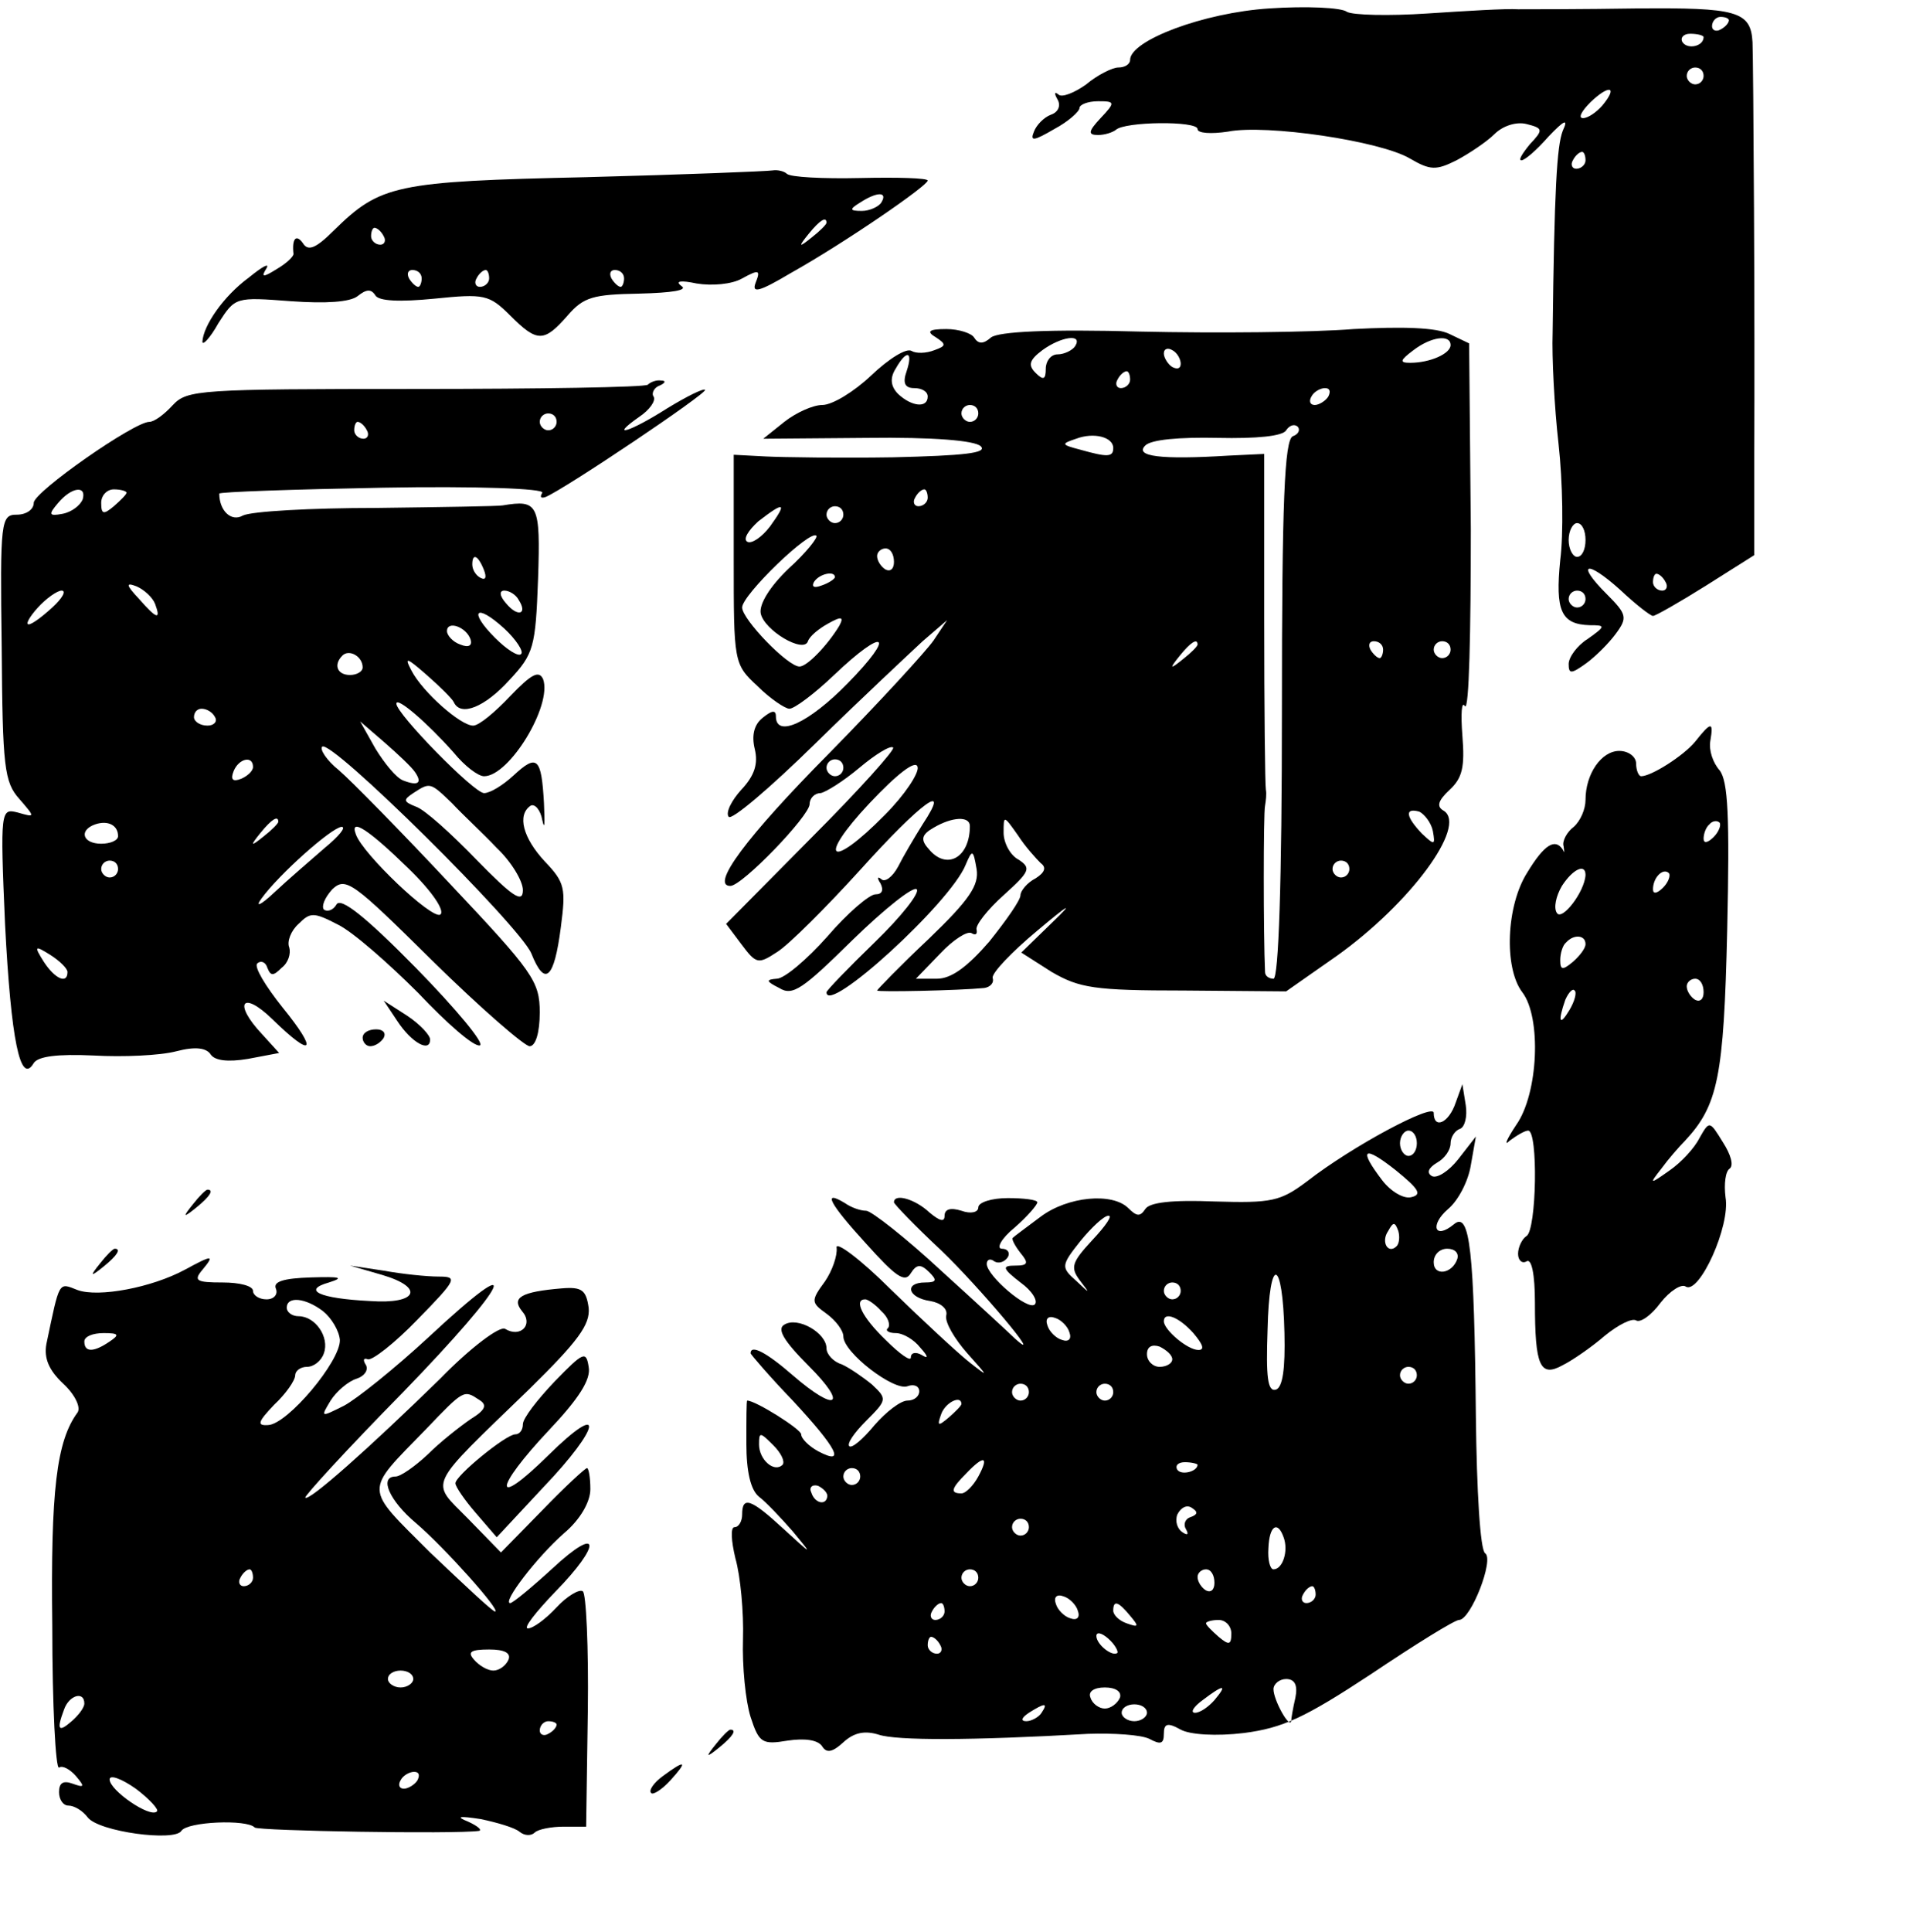 <?xml version="1.0" standalone="no"?>
<!DOCTYPE svg PUBLIC "-//W3C//DTD SVG 20010904//EN"
 "http://www.w3.org/TR/2001/REC-SVG-20010904/DTD/svg10.dtd">
<svg version="1.0" xmlns="http://www.w3.org/2000/svg"
 width="226pt" height="229pt" viewBox="0 0 226 229"
 preserveAspectRatio="xMidYMid meet">

<g transform="translate(0,229) scale(0.1,-0.1)"
fill="#000000" stroke="none">
<path d="M1505 2280 c-78 -5 -165 -38 -165 -61 0 -5 -6 -9 -14 -9 -7 0 -25 -9
-38 -20 -14 -10 -29 -16 -33 -12 -5 4 -5 1 -1 -6 4 -7 1 -15 -8 -18 -8 -3 -17
-12 -20 -20 -5 -12 0 -11 24 3 17 9 30 21 30 25 0 4 10 8 22 8 20 0 21 -1 3
-20 -15 -16 -15 -20 -3 -20 8 0 17 3 21 6 10 10 97 11 97 1 0 -5 16 -6 36 -3
45 9 181 -11 216 -32 24 -14 31 -14 55 -2 15 8 36 22 45 31 10 10 26 15 38 12
20 -5 20 -7 4 -24 -9 -11 -14 -19 -10 -19 4 0 18 12 32 28 19 20 24 22 17 7
-7 -18 -10 -70 -12 -240 -1 -27 2 -87 7 -131 5 -45 6 -107 2 -138 -6 -60 1
-76 35 -77 19 0 19 -1 -2 -16 -13 -8 -23 -22 -23 -30 0 -12 3 -12 21 1 11 8
27 24 35 35 14 19 13 23 -11 47 -37 37 -24 41 16 5 18 -17 36 -31 39 -31 3 0
31 16 63 36 l57 36 0 121 c1 148 -1 466 -2 487 -2 37 -19 41 -137 40 -64 -1
-127 -1 -141 -1 -14 1 -62 -2 -108 -5 -45 -3 -88 -2 -95 2 -6 5 -48 7 -92 4z
m545 -14 c0 -3 -4 -8 -10 -11 -5 -3 -10 -1 -10 4 0 6 5 11 10 11 6 0 10 -2 10
-4z m-30 -20 c0 -11 -19 -15 -25 -6 -3 5 1 10 9 10 9 0 16 -2 16 -4z m0 -46
c0 -5 -4 -10 -10 -10 -5 0 -10 5 -10 10 0 6 5 10 10 10 6 0 10 -4 10 -10z
m-120 -35 c-7 -8 -17 -15 -23 -15 -6 0 -2 8 9 19 22 21 33 19 14 -4z m-20 -65
c0 -5 -5 -10 -11 -10 -5 0 -7 5 -4 10 3 6 8 10 11 10 2 0 4 -4 4 -10z m0 -450
c0 -11 -4 -20 -10 -20 -5 0 -10 9 -10 20 0 11 5 20 10 20 6 0 10 -9 10 -20z
m95 -50 c3 -5 1 -10 -4 -10 -6 0 -11 5 -11 10 0 6 2 10 4 10 3 0 8 -4 11 -10z
m-95 -20 c0 -5 -4 -10 -10 -10 -5 0 -10 5 -10 10 0 6 5 10 10 10 6 0 10 -4 10
-10z"/>
<path d="M695 2080 c-226 -5 -244 -9 -299 -63 -22 -22 -31 -25 -37 -15 -8 11
-13 5 -11 -13 0 -3 -8 -11 -20 -18 -16 -10 -19 -10 -12 1 4 7 -5 2 -21 -11
-30 -22 -54 -57 -55 -76 0 -5 9 4 19 22 20 31 20 31 86 26 42 -3 70 -1 79 6
10 8 16 9 21 1 4 -7 29 -8 70 -4 59 6 65 5 90 -20 32 -32 40 -32 68 0 19 22
30 25 85 26 39 1 58 4 50 9 -8 6 -1 7 18 3 18 -3 42 -1 54 6 20 11 22 10 16
-5 -5 -13 4 -11 41 11 66 37 163 104 163 110 0 3 -36 4 -80 3 -44 -1 -83 1
-87 5 -3 3 -11 5 -17 4 -6 -1 -105 -5 -221 -8z m350 -30 c-3 -5 -14 -10 -23
-10 -15 0 -15 2 -2 10 20 13 33 13 25 0z m-65 -24 c0 -2 -8 -10 -17 -17 -16
-13 -17 -12 -4 4 13 16 21 21 21 13z m-525 -16 c3 -5 1 -10 -4 -10 -6 0 -11 5
-11 10 0 6 2 10 4 10 3 0 8 -4 11 -10z m45 -50 c0 -5 -2 -10 -4 -10 -3 0 -8 5
-11 10 -3 6 -1 10 4 10 6 0 11 -4 11 -10z m80 0 c0 -5 -5 -10 -11 -10 -5 0 -7
5 -4 10 3 6 8 10 11 10 2 0 4 -4 4 -10z m160 0 c0 -5 -2 -10 -4 -10 -3 0 -8 5
-11 10 -3 6 -1 10 4 10 6 0 11 -4 11 -10z"/>
<path d="M1605 1900 c-49 -4 -164 -5 -253 -3 -109 3 -168 0 -177 -7 -9 -8 -15
-8 -20 0 -3 5 -18 10 -33 10 -21 0 -24 -3 -12 -10 12 -8 12 -10 -2 -15 -10 -4
-22 -4 -27 -1 -6 4 -27 -9 -48 -29 -20 -19 -46 -35 -58 -35 -11 0 -31 -9 -45
-20 l-25 -20 123 1 c78 1 128 -3 135 -10 8 -8 -20 -11 -104 -13 -62 -1 -131 0
-151 1 l-38 2 0 -123 c0 -123 0 -125 28 -151 15 -15 33 -27 38 -27 6 0 30 18
53 40 61 58 74 49 16 -10 -46 -47 -85 -65 -85 -39 0 8 -5 7 -16 -2 -10 -8 -13
-21 -9 -37 4 -17 0 -31 -16 -48 -11 -12 -19 -27 -15 -32 3 -5 49 34 103 87 54
53 112 107 127 121 l29 25 -16 -24 c-9 -13 -65 -74 -125 -135 -97 -98 -140
-156 -116 -156 14 0 94 83 94 97 0 7 6 13 13 13 6 1 27 14 46 30 19 16 37 27
40 24 3 -2 -41 -51 -97 -107 l-101 -102 18 -24 c18 -24 20 -24 43 -9 14 9 58
53 98 97 72 80 109 107 74 54 -10 -16 -23 -38 -29 -50 -7 -13 -16 -19 -20 -15
-5 4 -5 1 -1 -5 4 -8 2 -13 -6 -13 -7 0 -33 -22 -57 -50 -24 -27 -51 -50 -60
-50 -13 -1 -13 -3 3 -11 16 -10 28 -1 87 57 38 37 72 64 76 60 4 -4 -18 -32
-50 -63 -31 -30 -57 -57 -57 -59 0 -28 147 106 165 151 8 19 9 18 13 -5 3 -19
-8 -36 -57 -83 -34 -32 -61 -60 -61 -61 0 -2 97 0 127 3 7 1 12 6 10 12 -1 6
23 31 53 56 38 32 44 35 18 10 l-37 -36 36 -23 c33 -19 50 -22 157 -22 l121
-1 60 42 c87 62 155 154 127 172 -9 5 -7 12 7 25 15 14 18 27 15 64 -2 26 -1
42 3 35 5 -6 7 88 7 210 l-2 220 -23 11 c-16 8 -56 9 -114 6z m-330 -20 c-3
-5 -13 -10 -21 -10 -8 0 -14 -8 -14 -17 0 -13 -3 -14 -12 -5 -9 9 -8 15 8 27
22 16 48 20 39 5z m445 1 c0 -10 -24 -21 -48 -21 -13 0 -12 3 4 15 21 16 44
19 44 6z m-320 -22 c0 -6 -4 -7 -10 -4 -5 3 -10 11 -10 16 0 6 5 7 10 4 6 -3
10 -11 10 -16z m-325 -9 c-5 -14 -2 -20 9 -20 9 0 16 -4 16 -10 0 -14 -19 -12
-35 3 -9 9 -10 19 -3 30 13 23 21 21 13 -3z m265 -10 c0 -5 -5 -10 -11 -10 -5
0 -7 5 -4 10 3 6 8 10 11 10 2 0 4 -4 4 -10z m235 -20 c-3 -5 -11 -10 -16 -10
-6 0 -7 5 -4 10 3 6 11 10 16 10 6 0 7 -4 4 -10z m-415 -20 c0 -5 -4 -10 -10
-10 -5 0 -10 5 -10 10 0 6 5 10 10 10 6 0 10 -4 10 -10z m373 -27 c-10 -4 -13
-78 -13 -324 0 -206 -4 -319 -10 -319 -5 0 -10 3 -10 8 -2 43 -2 189 0 197 1
6 2 14 1 19 -1 5 -2 96 -2 203 l0 195 -42 -2 c-81 -5 -112 -1 -99 12 7 7 40
10 86 9 46 -1 77 2 81 9 4 6 10 8 14 4 3 -4 0 -9 -6 -11z m-213 -14 c0 -11 -7
-11 -39 -2 -23 6 -23 7 -5 13 21 8 44 2 44 -11z m-220 -59 c0 -5 -5 -10 -11
-10 -5 0 -7 5 -4 10 3 6 8 10 11 10 2 0 4 -4 4 -10z m-187 -34 c-10 -13 -22
-21 -27 -18 -5 3 1 13 13 24 31 24 35 23 14 -6z m87 14 c0 -5 -4 -10 -10 -10
-5 0 -10 5 -10 10 0 6 5 10 10 10 6 0 10 -4 10 -10z m-65 -64 c-22 -21 -35
-42 -33 -53 4 -20 51 -48 56 -33 2 6 13 15 24 21 16 9 19 8 13 -3 -14 -23 -38
-48 -47 -48 -14 0 -68 56 -68 70 0 15 81 93 88 85 2 -2 -12 -20 -33 -39z m125
8 c0 -8 -4 -12 -10 -9 -5 3 -10 10 -10 16 0 5 5 9 10 9 6 0 10 -7 10 -16z
m-70 -18 c0 -2 -7 -7 -16 -10 -8 -3 -12 -2 -9 4 6 10 25 14 25 6z m430 -80 c0
-2 -8 -10 -17 -17 -16 -13 -17 -12 -4 4 13 16 21 21 21 13z m220 -6 c0 -5 -2
-10 -4 -10 -3 0 -8 5 -11 10 -3 6 -1 10 4 10 6 0 11 -4 11 -10z m80 0 c0 -5
-4 -10 -10 -10 -5 0 -10 5 -10 10 0 6 5 10 10 10 6 0 10 -4 10 -10z m-671
-196 c-65 -66 -81 -53 -18 14 33 35 55 52 57 43 2 -7 -15 -33 -39 -57z m-49
56 c0 -5 -4 -10 -10 -10 -5 0 -10 5 -10 10 0 6 5 10 10 10 6 0 10 -4 10 -10z
m699 -75 c3 -17 2 -17 -13 -3 -19 20 -21 31 -3 26 6 -3 14 -13 16 -23z m-549
6 c0 -38 -28 -53 -49 -27 -10 11 -8 17 6 25 22 13 43 14 43 2z m84 -44 c7 -5
5 -11 -6 -18 -10 -5 -18 -15 -18 -20 0 -6 -17 -30 -37 -55 -26 -30 -45 -44
-62 -44 l-25 0 29 30 c15 16 32 27 37 24 5 -3 7 -1 6 4 -2 5 13 24 32 41 31
28 33 32 18 42 -10 5 -18 20 -18 32 0 21 0 21 17 -3 9 -14 22 -28 27 -33z
m366 -7 c0 -5 -4 -10 -10 -10 -5 0 -10 5 -10 10 0 6 5 10 10 10 6 0 10 -4 10
-10z"/>
<path d="M768 1834 c-4 -3 -128 -5 -276 -5 -256 0 -270 -1 -287 -19 -10 -11
-22 -20 -28 -20 -18 0 -137 -83 -137 -96 0 -8 -9 -14 -20 -14 -19 0 -20 -7
-18 -157 1 -142 3 -160 21 -180 19 -22 19 -22 -2 -16 -20 5 -21 4 -15 -133 7
-136 18 -191 34 -164 5 8 28 11 71 9 35 -2 79 0 98 5 23 6 36 4 41 -4 5 -7 20
-9 44 -5 l37 7 -20 22 c-35 37 -24 53 12 18 48 -47 55 -39 12 14 -20 25 -34
48 -30 52 4 4 10 2 12 -5 4 -10 7 -10 17 0 8 6 11 17 9 24 -3 7 2 20 11 28 14
14 18 14 47 -1 18 -9 60 -46 95 -81 34 -36 66 -64 73 -62 6 2 -28 43 -76 92
-59 60 -89 84 -94 75 -4 -7 -11 -9 -15 -6 -3 4 1 14 10 24 16 15 24 9 119 -85
57 -56 109 -101 115 -101 7 0 12 16 12 40 0 37 -8 48 -106 152 -58 62 -118
123 -132 135 -15 12 -23 25 -20 28 10 10 234 -212 248 -245 16 -40 27 -31 35
31 6 46 5 53 -19 78 -26 28 -33 55 -17 66 5 3 12 -5 14 -17 3 -13 3 -4 2 20
-3 54 -8 59 -36 33 -13 -12 -28 -21 -35 -21 -12 0 -104 94 -104 106 0 9 37
-23 68 -58 13 -16 29 -28 36 -28 30 0 81 84 70 115 -5 11 -14 6 -39 -20 -18
-19 -37 -35 -44 -35 -15 0 -60 40 -73 65 -9 17 -6 16 18 -5 16 -14 30 -28 32
-32 8 -18 37 -6 66 26 29 31 31 39 34 120 3 89 0 94 -42 87 -5 -1 -72 -2 -150
-3 -77 0 -148 -4 -158 -9 -14 -8 -28 6 -28 26 0 2 87 5 194 7 110 2 192 -1
189 -6 -3 -5 -2 -7 4 -5 22 9 192 123 189 127 -2 2 -22 -8 -45 -22 -44 -28
-70 -36 -33 -10 12 8 20 19 17 24 -3 4 1 11 7 13 7 3 8 6 2 6 -6 1 -13 -2 -16
-5z m-108 -44 c0 -5 -4 -10 -10 -10 -5 0 -10 5 -10 10 0 6 5 10 10 10 6 0 10
-4 10 -10z m-225 -10 c3 -5 1 -10 -4 -10 -6 0 -11 5 -11 10 0 6 2 10 4 10 3 0
8 -4 11 -10z m-337 -82 c-3 -7 -13 -15 -24 -17 -16 -3 -17 -1 -5 13 16 19 34
21 29 4z m52 8 c0 -2 -7 -9 -15 -16 -12 -10 -15 -10 -15 4 0 9 7 16 15 16 8 0
15 -2 15 -4z m424 -92 c3 -8 2 -12 -4 -9 -6 3 -10 10 -10 16 0 14 7 11 14 -7z
m-390 -40 c7 -19 2 -18 -19 6 -16 17 -16 20 -3 15 9 -4 19 -13 22 -21z m-122
-4 c-12 -11 -24 -20 -28 -20 -4 0 1 9 11 20 10 11 23 20 28 20 6 0 1 -9 -11
-20z m553 9 c11 -17 -1 -21 -15 -4 -8 9 -8 15 -2 15 6 0 14 -5 17 -11z m3 -64
c-3 -4 -17 5 -31 19 -32 32 -23 42 11 11 14 -13 23 -27 20 -30z m-60 17 c2 -7
-2 -10 -12 -6 -9 3 -16 11 -16 16 0 13 23 5 28 -10z m-128 -33 c0 -5 -7 -9
-15 -9 -15 0 -20 12 -9 23 8 8 24 -1 24 -14z m-175 -59 c3 -5 -1 -10 -9 -10
-9 0 -16 5 -16 10 0 6 4 10 9 10 6 0 13 -4 16 -10z m237 -65 c9 -13 4 -17 -14
-10 -8 3 -22 20 -33 38 l-18 32 29 -25 c16 -14 32 -29 36 -35z m-192 6 c0 -5
-7 -11 -14 -14 -10 -4 -13 -1 -9 9 6 15 23 19 23 5z m236 -43 c12 -13 37 -36
53 -53 17 -16 31 -39 31 -50 0 -16 -12 -8 -55 36 -30 31 -62 60 -72 63 -15 6
-15 8 -3 16 20 13 20 13 46 -12z m-396 -39 c0 -5 -9 -9 -20 -9 -22 0 -27 16
-7 23 15 5 27 -1 27 -14z m190 17 c0 -2 -8 -10 -17 -17 -16 -13 -17 -12 -4 4
13 16 21 21 21 13z m55 -31 c-16 -14 -43 -37 -60 -53 -16 -15 -23 -18 -15 -7
21 29 83 84 95 85 6 0 -3 -11 -20 -25z m99 -24 c29 -28 44 -51 38 -55 -10 -6
-92 72 -100 95 -8 21 16 5 62 -40z m-344 -1 c0 -5 -4 -10 -10 -10 -5 0 -10 5
-10 10 0 6 5 10 10 10 6 0 10 -4 10 -10z m-60 -122 c0 -15 -15 -8 -28 12 -12
19 -11 20 8 8 11 -7 20 -16 20 -20z"/>
<path d="M2010 1411 c-14 -17 -52 -41 -64 -41 -3 0 -6 7 -6 15 0 8 -9 15 -20
15 -21 0 -40 -27 -40 -58 0 -11 -6 -25 -14 -32 -8 -6 -14 -17 -12 -23 1 -7 1
-9 -1 -4 -9 14 -22 6 -42 -27 -25 -39 -28 -113 -6 -142 23 -30 19 -120 -7
-157 -12 -18 -15 -26 -8 -19 8 6 18 12 22 12 12 0 10 -118 -2 -125 -5 -3 -10
-13 -10 -21 0 -8 5 -12 10 -9 6 4 10 -15 10 -49 0 -75 6 -89 33 -74 12 6 35
22 50 35 16 13 32 21 37 18 5 -3 18 6 29 21 11 14 25 23 30 19 16 -9 53 72 47
106 -2 16 0 31 5 34 5 4 1 17 -8 31 -16 26 -16 26 -28 5 -6 -12 -22 -29 -35
-38 -24 -17 -25 -17 -10 2 8 11 21 26 28 33 39 42 46 75 50 250 3 135 1 176
-9 189 -8 9 -13 24 -11 35 4 23 1 23 -18 -1z m22 -113 c-7 -7 -12 -8 -12 -2 0
6 3 14 7 17 3 4 9 5 12 2 2 -3 -1 -11 -7 -17z m-152 -45 c-1 -20 -28 -55 -34
-45 -4 6 -1 20 6 32 13 20 28 27 28 13z m92 -15 c-7 -7 -12 -8 -12 -2 0 14 12
26 19 19 2 -3 -1 -11 -7 -17z m-92 -67 c0 -5 -7 -14 -15 -21 -12 -10 -15 -10
-15 2 0 8 3 18 7 21 9 10 23 9 23 -2z m140 -57 c0 -8 -4 -12 -10 -9 -5 3 -10
10 -10 16 0 5 5 9 10 9 6 0 10 -7 10 -16z m-159 -21 c-12 -20 -14 -14 -5 12 4
9 9 14 11 11 3 -2 0 -13 -6 -23z"/>
<path d="M471 1080 c17 -26 39 -38 39 -22 0 5 -12 18 -27 28 l-28 18 16 -24z"/>
<path d="M430 1060 c0 -5 4 -10 9 -10 6 0 13 5 16 10 3 6 -1 10 -9 10 -9 0
-16 -4 -16 -10z"/>
<path d="M1726 983 c-8 -24 -26 -32 -26 -12 0 12 -96 -39 -150 -81 -32 -24
-42 -26 -110 -24 -50 2 -77 -1 -82 -9 -6 -9 -10 -9 -20 1 -19 19 -72 14 -104
-10 -16 -12 -31 -23 -33 -25 -2 -1 2 -9 9 -18 10 -12 9 -15 -6 -15 -16 0 -16
-3 6 -20 14 -10 21 -22 17 -26 -8 -8 -57 34 -57 48 0 5 4 7 9 3 5 -3 12 -1 16
5 3 5 0 10 -7 10 -7 0 -1 12 15 25 15 13 27 27 27 30 0 3 -16 5 -35 5 -19 0
-35 -5 -35 -11 0 -6 -9 -8 -20 -4 -13 4 -20 2 -20 -6 0 -8 -6 -6 -18 4 -17 16
-42 23 -42 12 0 -2 25 -28 56 -57 44 -42 125 -138 88 -105 -5 5 -44 41 -87 80
-43 40 -84 72 -90 72 -7 0 -18 4 -25 9 -28 17 -18 -1 25 -48 35 -39 46 -47 53
-35 7 11 12 11 22 1 9 -9 9 -12 -5 -12 -25 0 -21 -18 6 -22 12 -2 21 -9 19
-17 -2 -8 10 -28 25 -45 25 -28 26 -29 3 -11 -14 11 -56 50 -93 86 -37 37 -67
59 -65 50 1 -9 -5 -27 -14 -40 -17 -23 -16 -25 2 -38 11 -8 20 -20 20 -27 0
-19 60 -65 76 -59 8 3 14 0 14 -6 0 -6 -6 -11 -14 -11 -8 0 -25 -13 -39 -29
-14 -17 -27 -28 -30 -25 -3 3 6 16 20 30 25 25 25 26 7 43 -11 9 -27 20 -36
24 -10 3 -18 12 -18 19 0 18 -34 38 -50 28 -9 -5 -1 -19 29 -49 47 -47 33 -56
-19 -11 -31 27 -50 37 -50 26 0 -1 22 -27 50 -56 52 -56 64 -78 30 -60 -11 6
-20 15 -20 20 0 6 -54 40 -64 40 -1 0 -1 -23 -1 -51 0 -33 5 -55 15 -63 8 -6
26 -25 40 -41 24 -29 24 -29 -11 3 -39 36 -49 39 -49 17 0 -8 -4 -15 -9 -15
-5 0 -4 -16 1 -37 6 -21 10 -64 9 -96 -1 -32 3 -73 9 -92 10 -31 14 -33 44
-28 20 3 36 1 41 -7 5 -8 12 -7 25 5 13 12 26 14 42 9 21 -7 109 -7 248 1 30
1 63 -1 73 -6 13 -7 17 -6 17 6 0 12 4 14 20 5 11 -6 42 -8 75 -4 46 6 72 18
151 70 52 35 99 64 104 64 14 0 42 72 31 79 -6 4 -10 75 -11 161 -2 198 -7
245 -26 229 -23 -19 -29 -1 -7 18 12 10 24 33 27 52 l6 34 -21 -27 c-11 -14
-25 -23 -31 -20 -7 4 -4 10 6 16 9 5 16 15 16 23 0 7 5 15 11 17 6 2 9 15 7
28 l-4 25 -8 -22z m-46 -48 c0 -8 -4 -15 -10 -15 -5 0 -10 7 -10 15 0 8 5 15
10 15 6 0 10 -7 10 -15z m-7 -64 c-9 -2 -24 7 -34 20 -29 38 -22 42 16 12 27
-22 32 -29 18 -32z m-378 -51 c-24 -26 -26 -32 -15 -47 13 -17 13 -17 -4 -1
-18 16 -18 18 5 47 13 16 28 30 33 30 6 1 -3 -12 -19 -29z m361 -7 c-10 -10
-19 5 -10 18 6 11 8 11 12 0 2 -7 1 -15 -2 -18z m72 -15 c-6 -18 -28 -21 -28
-4 0 9 7 16 16 16 9 0 14 -5 12 -12z m-205 -88 c1 -42 -2 -64 -10 -67 -10 -3
-12 15 -10 71 2 89 18 86 20 -4z m-123 50 c0 -5 -4 -10 -10 -10 -5 0 -10 5
-10 10 0 6 5 10 10 10 6 0 10 -4 10 -10z m-355 -24 c8 -7 11 -16 8 -20 -4 -3
1 -6 9 -6 9 0 22 -8 29 -17 10 -11 10 -14 2 -9 -7 4 -13 3 -13 -3 0 -5 -13 4
-30 21 -28 27 -38 48 -24 48 3 0 12 -6 19 -14z m223 -25 c3 -8 -1 -12 -9 -9
-7 2 -15 10 -17 17 -3 8 1 12 9 9 7 -2 15 -10 17 -17z m147 -1 c11 -13 14 -20
6 -20 -13 0 -41 24 -41 34 0 12 18 5 35 -14z m-25 -31 c0 -5 -7 -9 -15 -9 -8
0 -15 7 -15 15 0 9 6 12 15 9 8 -4 15 -10 15 -15z m290 -19 c0 -5 -4 -10 -10
-10 -5 0 -10 5 -10 10 0 6 5 10 10 10 6 0 10 -4 10 -10z m-460 -20 c0 -5 -4
-10 -10 -10 -5 0 -10 5 -10 10 0 6 5 10 10 10 6 0 10 -4 10 -10z m100 0 c0 -5
-4 -10 -10 -10 -5 0 -10 5 -10 10 0 6 5 10 10 10 6 0 10 -4 10 -10z m-180 -14
c0 -2 -7 -9 -15 -16 -13 -11 -14 -10 -9 4 5 14 24 23 24 12z m-212 -72 c-10
-10 -28 6 -28 24 0 15 1 15 17 -1 9 -9 14 -19 11 -23z m232 -14 c-6 -11 -15
-20 -20 -20 -14 0 -12 6 6 24 21 22 27 20 14 -4z m260 14 c0 -8 -19 -13 -24
-6 -3 5 1 9 9 9 8 0 15 -2 15 -3z m-400 -14 c0 -5 -4 -10 -10 -10 -5 0 -10 5
-10 10 0 6 5 10 10 10 6 0 10 -4 10 -10z m-39 -23 c-1 -12 -15 -9 -19 4 -3 6
1 10 8 8 6 -3 11 -8 11 -12z m431 -25 c-7 -2 -9 -9 -6 -14 4 -7 2 -8 -4 -4 -6
4 -9 13 -6 21 4 8 11 12 17 8 8 -5 7 -8 -1 -11z m-192 -12 c0 -5 -4 -10 -10
-10 -5 0 -10 5 -10 10 0 6 5 10 10 10 6 0 10 -4 10 -10z m302 -12 c6 -16 -1
-38 -12 -38 -4 0 -7 11 -6 25 1 27 11 33 18 13z m-362 -48 c0 -5 -4 -10 -10
-10 -5 0 -10 5 -10 10 0 6 5 10 10 10 6 0 10 -4 10 -10z m280 -6 c0 -8 -4 -12
-10 -9 -5 3 -10 10 -10 16 0 5 5 9 10 9 6 0 10 -7 10 -16z m120 -14 c0 -5 -5
-10 -11 -10 -5 0 -7 5 -4 10 3 6 8 10 11 10 2 0 4 -4 4 -10z m-282 -19 c3 -8
-1 -12 -9 -9 -7 2 -15 10 -17 17 -3 8 1 12 9 9 7 -2 15 -10 17 -17z m-158 -1
c0 -5 -5 -10 -11 -10 -5 0 -7 5 -4 10 3 6 8 10 11 10 2 0 4 -4 4 -10z m220 -5
c11 -13 10 -14 -4 -9 -9 3 -16 10 -16 15 0 13 6 11 20 -6z m120 -21 c0 -14 -3
-14 -15 -4 -8 7 -15 14 -15 16 0 2 7 4 15 4 8 0 15 -7 15 -16z m-135 -23 c-6
-5 -25 10 -25 20 0 5 6 4 14 -3 8 -7 12 -15 11 -17z m-210 9 c3 -5 1 -10 -4
-10 -6 0 -11 5 -11 10 0 6 2 10 4 10 3 0 8 -4 11 -10z m421 -62 c-3 -13 -5
-25 -5 -28 -2 -9 -21 25 -21 38 0 6 7 12 15 12 10 0 14 -7 11 -22z m-208 0
c-3 -7 -11 -13 -18 -13 -7 0 -15 6 -17 13 -3 7 4 12 17 12 13 0 20 -5 18 -12z
m112 -3 c-7 -8 -17 -15 -23 -15 -6 0 -2 7 9 15 25 19 30 19 14 0z m-205 -15
c-3 -5 -12 -10 -18 -10 -7 0 -6 4 3 10 19 12 23 12 15 0z m125 0 c0 -5 -7 -10
-15 -10 -8 0 -15 5 -15 10 0 6 7 10 15 10 8 0 15 -4 15 -10z"/>
<path d="M229 863 c-13 -16 -12 -17 4 -4 16 13 21 21 13 21 -2 0 -10 -8 -17
-17z"/>
<path d="M119 793 c-13 -16 -12 -17 4 -4 16 13 21 21 13 21 -2 0 -10 -8 -17
-17z"/>
<path d="M219 785 c-39 -21 -102 -33 -127 -24 -23 9 -21 12 -37 -64 -3 -17 3
-31 20 -47 14 -13 21 -28 17 -34 -25 -34 -32 -92 -30 -253 0 -95 4 -170 8
-168 4 3 13 -2 20 -10 11 -13 10 -14 -4 -9 -11 4 -16 1 -16 -10 0 -9 5 -16 11
-16 7 0 17 -6 23 -14 13 -17 103 -29 111 -16 7 11 78 14 87 4 5 -4 236 -8 266
-4 4 1 -2 6 -13 11 -15 6 -11 7 15 3 19 -4 40 -10 46 -15 6 -5 14 -5 18 -1 4
4 20 7 34 7 l27 0 2 137 c1 76 -2 140 -6 142 -4 3 -19 -6 -31 -19 -13 -14 -28
-25 -34 -25 -6 0 9 19 32 43 56 57 54 81 -3 28 -24 -22 -47 -41 -50 -41 -10 0
31 54 64 83 19 16 31 37 31 52 0 14 -2 25 -4 25 -2 0 -26 -22 -53 -50 l-49
-50 -39 40 c-45 46 -51 34 73 154 57 56 72 76 70 96 -3 21 -8 25 -32 23 -48
-4 -60 -11 -47 -27 14 -16 -2 -32 -20 -21 -6 4 -41 -22 -77 -59 -85 -83 -156
-146 -160 -141 -2 1 50 58 116 125 127 131 147 174 30 65 -40 -37 -85 -73
-100 -81 -28 -14 -28 -14 -16 6 7 11 21 23 31 26 9 3 14 10 11 16 -4 6 -3 9 2
7 5 -2 32 19 59 47 47 48 48 51 25 51 -14 0 -43 3 -65 7 l-40 6 38 -11 c51
-15 42 -35 -14 -31 -61 3 -81 13 -49 22 19 6 13 7 -21 6 -33 -1 -45 -5 -42
-13 3 -7 -2 -13 -11 -13 -9 0 -16 5 -16 10 0 6 -16 10 -36 10 -31 0 -35 2 -24
15 15 18 12 18 -21 0z m164 -49 c10 -8 19 -23 20 -34 1 -25 -62 -100 -85 -101
-14 -1 -12 4 7 24 14 13 25 29 25 35 0 5 6 10 14 10 8 0 17 7 20 16 7 19 -10
44 -30 44 -8 0 -14 5 -14 10 0 14 22 12 43 -4z m-253 -36 c-19 -13 -30 -13
-30 0 0 6 10 10 23 10 18 0 19 -2 7 -10z m438 -69 c10 -6 8 -12 -10 -23 -13
-9 -36 -27 -51 -42 -15 -14 -32 -26 -38 -26 -20 0 -7 -29 24 -55 34 -29 102
-105 94 -105 -3 0 -37 32 -77 70 -79 79 -79 70 -5 146 45 47 45 47 63 35z
m-268 -211 c0 -5 -5 -10 -11 -10 -5 0 -7 5 -4 10 3 6 8 10 11 10 2 0 4 -4 4
-10z m303 -97 c-3 -7 -11 -13 -18 -13 -7 0 -17 6 -23 13 -8 9 -4 12 18 12 18
0 26 -4 23 -12z m-113 -23 c0 -5 -7 -10 -15 -10 -8 0 -15 5 -15 10 0 6 7 10
15 10 8 0 15 -4 15 -10z m-390 -29 c0 -5 -7 -14 -15 -21 -16 -14 -18 -10 -9
14 6 17 24 22 24 7z m560 -25 c0 -3 -4 -8 -10 -11 -5 -3 -10 -1 -10 4 0 6 5
11 10 11 6 0 10 -2 10 -4z m-474 -103 c-8 -8 -56 25 -56 38 0 6 14 1 31 -11
16 -12 28 -25 25 -27z m309 37 c-3 -5 -11 -10 -16 -10 -6 0 -7 5 -4 10 3 6 11
10 16 10 6 0 7 -4 4 -10z"/>
<path d="M658 653 c-21 -22 -38 -44 -38 -51 0 -7 -4 -12 -9 -12 -11 0 -71 -49
-71 -58 0 -4 11 -20 24 -35 l25 -29 55 59 c69 72 74 105 6 38 -66 -65 -65 -40
1 30 35 37 50 60 47 75 -3 19 -6 18 -40 -17z"/>
<path d="M849 223 c-13 -16 -12 -17 4 -4 16 13 21 21 13 21 -2 0 -10 -8 -17
-17z"/>
<path d="M786 185 c-11 -8 -17 -17 -14 -20 2 -3 13 4 23 15 21 23 18 25 -9 5z"/>
</g>
</svg>
